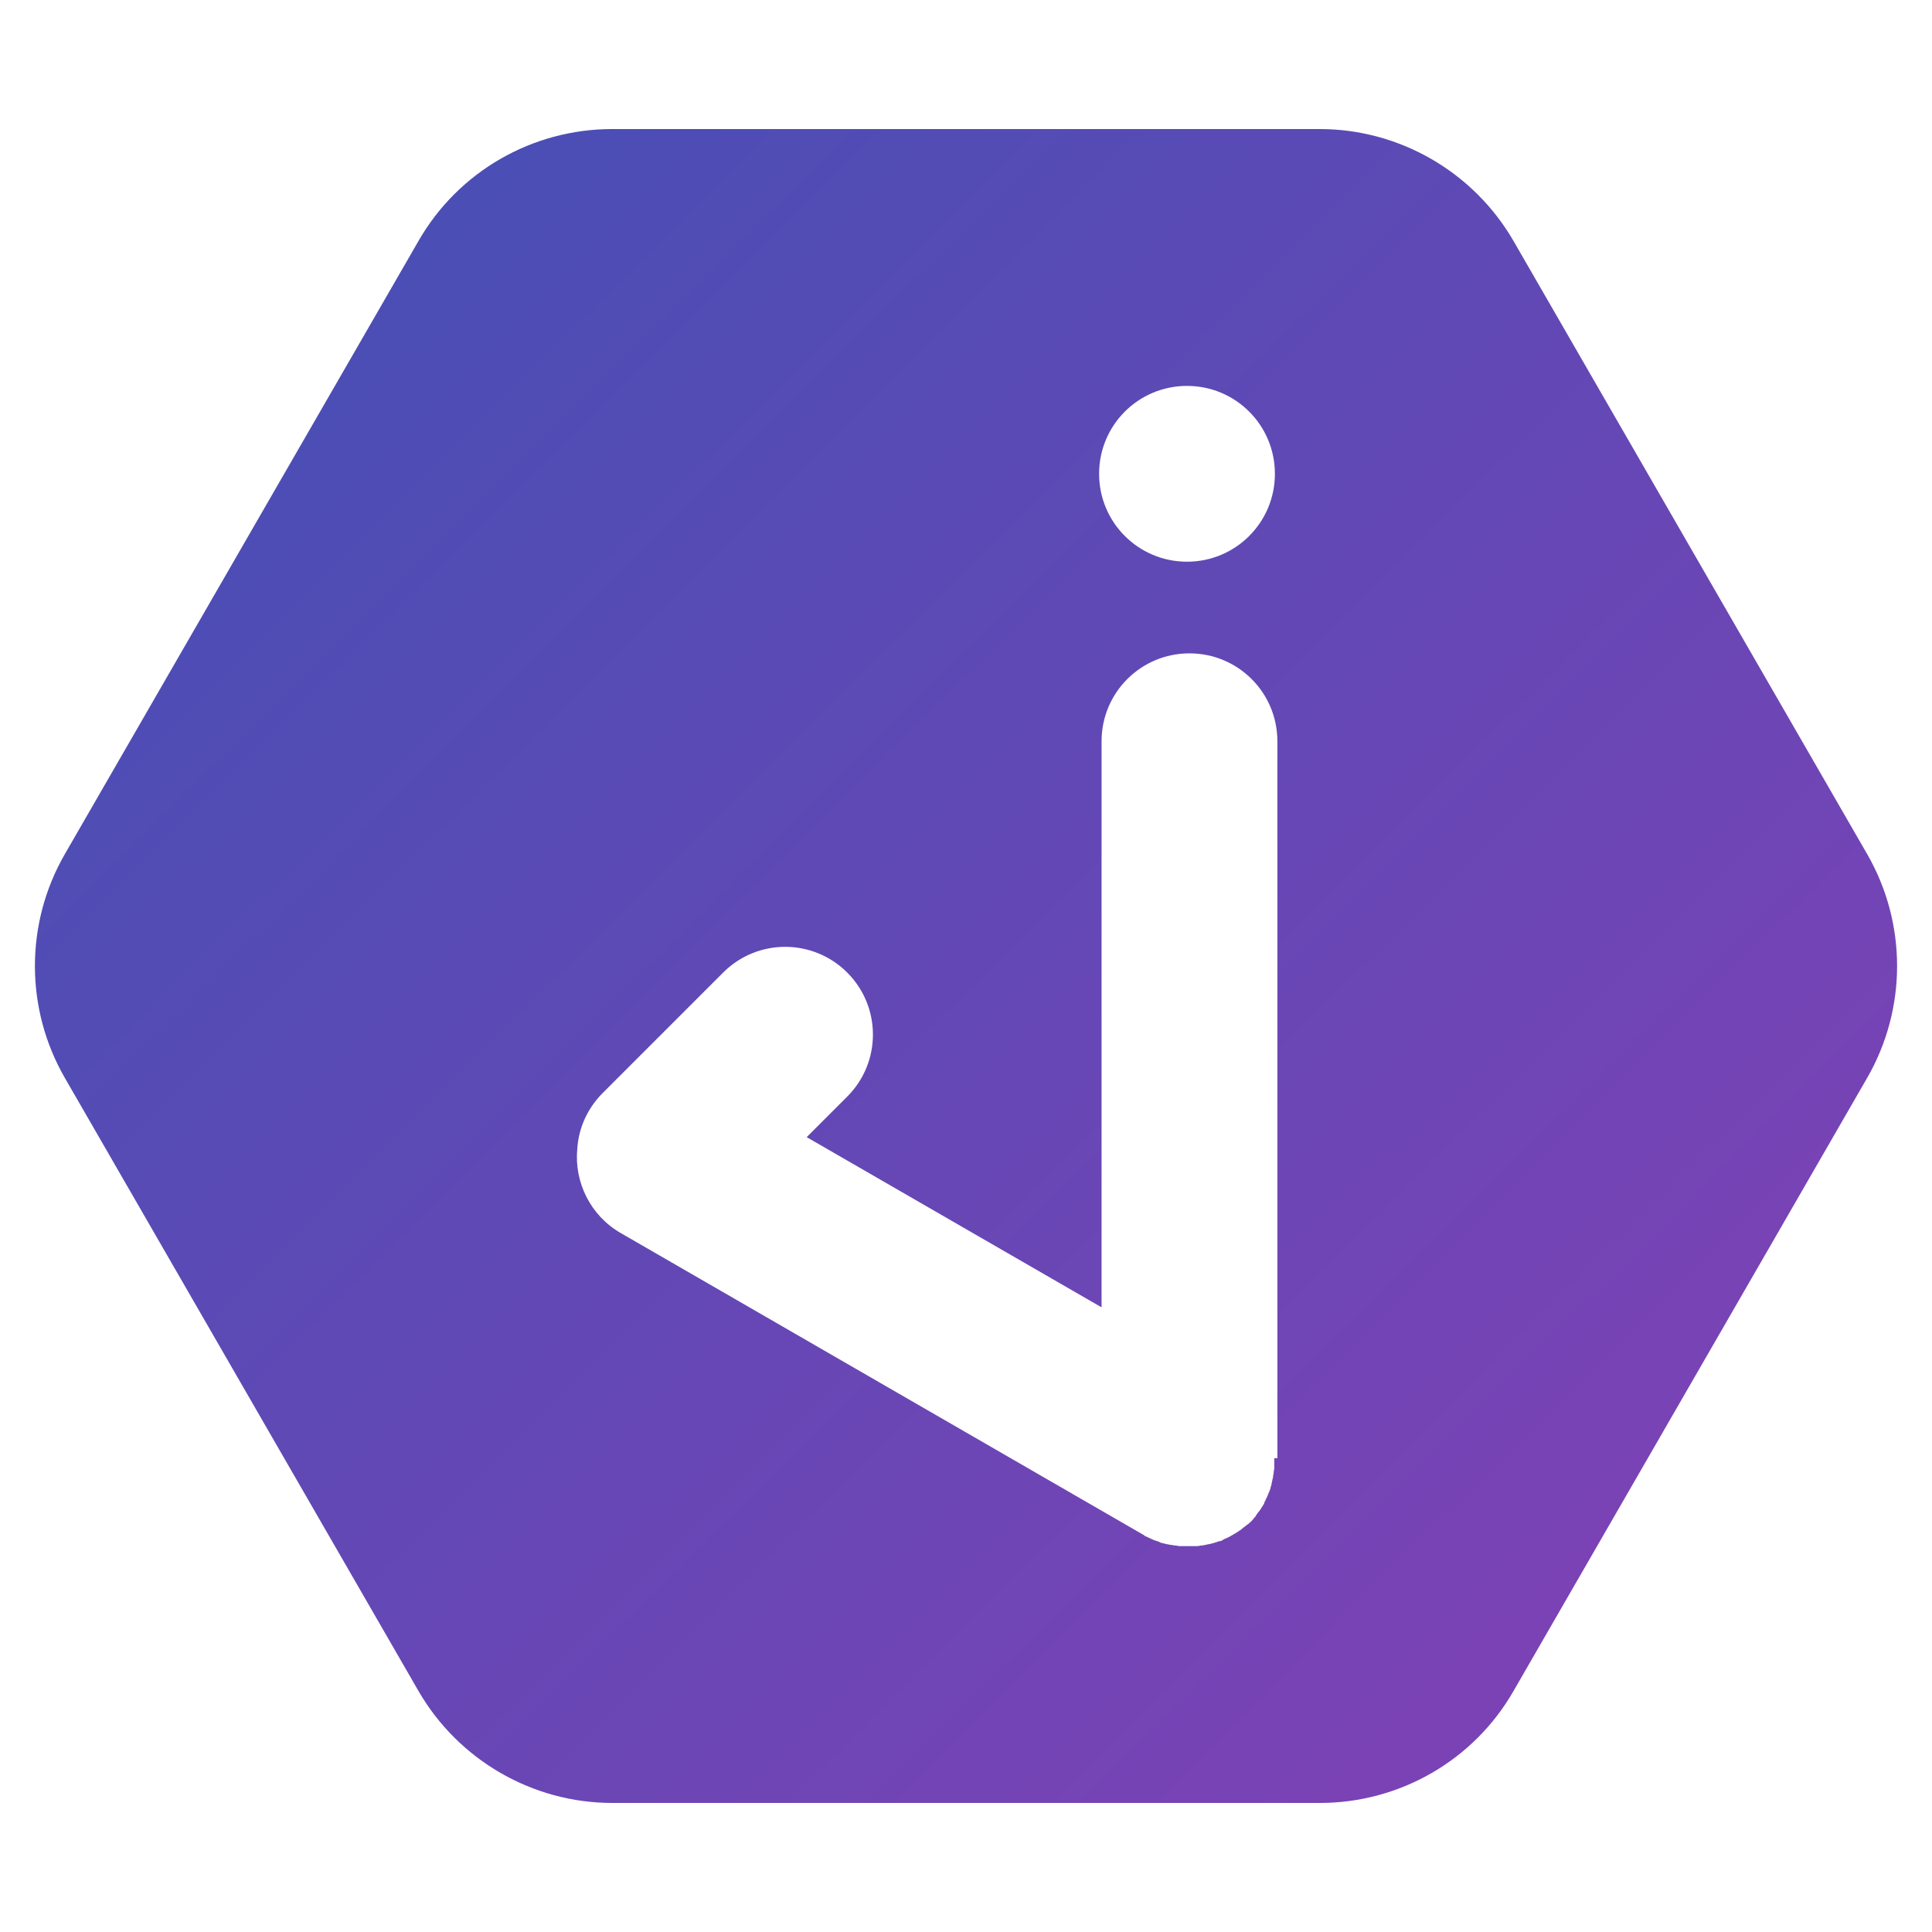 <?xml version="1.0" encoding="UTF-8" standalone="no"?>
<svg
   xmlns:dc="http://purl.org/dc/elements/1.1/"
   xmlns:cc="http://creativecommons.org/ns#"
   xmlns:rdf="http://www.w3.org/1999/02/22-rdf-syntax-ns#"
   xmlns:svg="http://www.w3.org/2000/svg"
   xmlns="http://www.w3.org/2000/svg"
   xmlns:xlink="http://www.w3.org/1999/xlink"
   xmlns:sodipodi="http://sodipodi.sourceforge.net/DTD/sodipodi-0.dtd"
   xmlns:inkscape="http://www.inkscape.org/namespaces/inkscape"
   viewBox="0 0 309.9 309.9"
   version="1.1"
   id="svg6"
   sodipodi:docname="logo-hexagon.svg"
   inkscape:version="0.92.1 r15371"
   inkscape:export-filename="D:\Users\Joery\Nextcloud\Sync\Documents\Projects\joery.me-angular\public\images\logos\favicon-new.png"
   inkscape:export-xdpi="39.651501"
   inkscape:export-ydpi="39.651501">
  <defs
     id="defs10">
    <linearGradient
       inkscape:collect="always"
       id="linearGradient4487">
      <stop
         style="stop-color:#3f51b5;stop-opacity:1;"
         offset="0"
         id="stop4483" />
      <stop
         style="stop-color:#873fb5;stop-opacity:1"
         offset="1"
         id="stop4485" />
    </linearGradient>
    <linearGradient
       inkscape:collect="always"
       xlink:href="#linearGradient4487"
       id="linearGradient4489"
       x1="3.743"
       y1="0.815"
       x2="308.014"
       y2="307.228"
       gradientUnits="userSpaceOnUse" />
  </defs>
  <sodipodi:namedview
     pagecolor="#ffffff"
     bordercolor="#666666"
     borderopacity="1"
     objecttolerance="10"
     gridtolerance="10"
     guidetolerance="10"
     inkscape:pageopacity="0"
     inkscape:pageshadow="2"
     inkscape:window-width="1920"
     inkscape:window-height="1017"
     id="namedview8"
     showgrid="false"
     inkscape:zoom="1.523072"
     inkscape:cx="474.74093"
     inkscape:cy="14.554366"
     inkscape:window-x="3832"
     inkscape:window-y="-8"
     inkscape:window-maximized="1"
     inkscape:current-layer="svg6" />
  <style
     type="text/css"
     id="style2">.white{fill:#FFFFFF;}</style>
  <path
     class="white"
     d="M299.5 137l-56.7-98.3c-6.4-11.1-18.3-18-31.1-18H98.2c-12.8 0-24.7 6.8-31.1 18L10.4 137c-6.4 11.1-6.4 24.8 0 35.9l56.7 98.3c6.4 11.1 18.3 18 31.1 18h113.5c12.8 0 24.7-6.8 31.1-18l56.7-98.3C305.9 161.8 305.9 148.1 299.5 137zM190.4 61.9c7.8 0 14.1 6.3 14.1 14.1 0 7.8-6.3 14.1-14.1 14.1s-14.1-6.3-14.1-14.1C176.3 68.2 182.6 61.9 190.4 61.9zM204.4 233.9c0 0.1 0 0.1 0 0.2 0 0.3 0 0.5 0 0.8 0 0.2 0 0.4 0 0.6 0 0.2-0.1 0.5-0.1 0.7 0 0.2-0.1 0.5-0.1 0.7 0 0.2-0.1 0.3-0.1 0.5 -0.1 0.3-0.1 0.6-0.2 0.9 0 0.1-0.1 0.2-0.1 0.4 -0.1 0.3-0.2 0.6-0.4 1 0 0.1-0.1 0.2-0.1 0.3 -0.2 0.3-0.3 0.7-0.5 1 0 0 0 0.1 0 0.1 0 0.1-0.1 0.1-0.1 0.2 -0.2 0.3-0.4 0.6-0.5 0.8 -0.1 0.1-0.2 0.3-0.3 0.4 -0.2 0.2-0.3 0.4-0.5 0.7 -0.1 0.2-0.3 0.3-0.4 0.5 -0.2 0.2-0.3 0.4-0.5 0.5 -0.2 0.2-0.3 0.3-0.5 0.4 -0.2 0.2-0.4 0.3-0.5 0.4 -0.2 0.1-0.3 0.3-0.5 0.4 -0.2 0.1-0.4 0.3-0.6 0.4 -0.2 0.1-0.3 0.2-0.5 0.3 -0.2 0.1-0.5 0.3-0.7 0.4 -0.1 0.1-0.3 0.1-0.4 0.2 -0.3 0.1-0.5 0.2-0.8 0.4 -0.1 0.1-0.3 0.1-0.4 0.1 -0.3 0.1-0.6 0.2-0.9 0.3 -0.1 0-0.3 0.1-0.4 0.1 -0.3 0.1-0.6 0.1-0.9 0.2 -0.2 0-0.4 0.1-0.6 0.1 -0.3 0-0.5 0.1-0.8 0.1 -0.2 0-0.5 0-0.7 0 -0.2 0-0.3 0-0.5 0 -0.1 0-0.1 0-0.2 0 -0.3 0-0.5 0-0.8 0 -0.2 0-0.4 0-0.6 0 -0.2 0-0.5-0.1-0.7-0.1 -0.2 0-0.5-0.1-0.7-0.1 -0.2 0-0.4-0.1-0.6-0.1 -0.3-0.1-0.5-0.1-0.8-0.2 -0.2 0-0.3-0.1-0.5-0.2 -0.3-0.1-0.6-0.2-0.9-0.3 -0.1-0.1-0.3-0.1-0.4-0.2 -0.3-0.1-0.6-0.3-0.9-0.4 0 0-0.1 0-0.1-0.1l-84-48.5c-4.9-2.8-7.5-8.2-7-13.5 0.2-3.3 1.6-6.5 4.1-9l19.3-19.3c5.5-5.5 14.4-5.5 19.9 0s5.5 14.4 0 19.9l-6.5 6.5 47.3 27.3v-90.8c0-7.8 6.3-14.1 14.1-14.1 7.8 0 14.1 6.3 14.1 14.1V233.9z"
     id="path4"
     style="fill:url(#linearGradient4489);fill-opacity:1" />
</svg>
